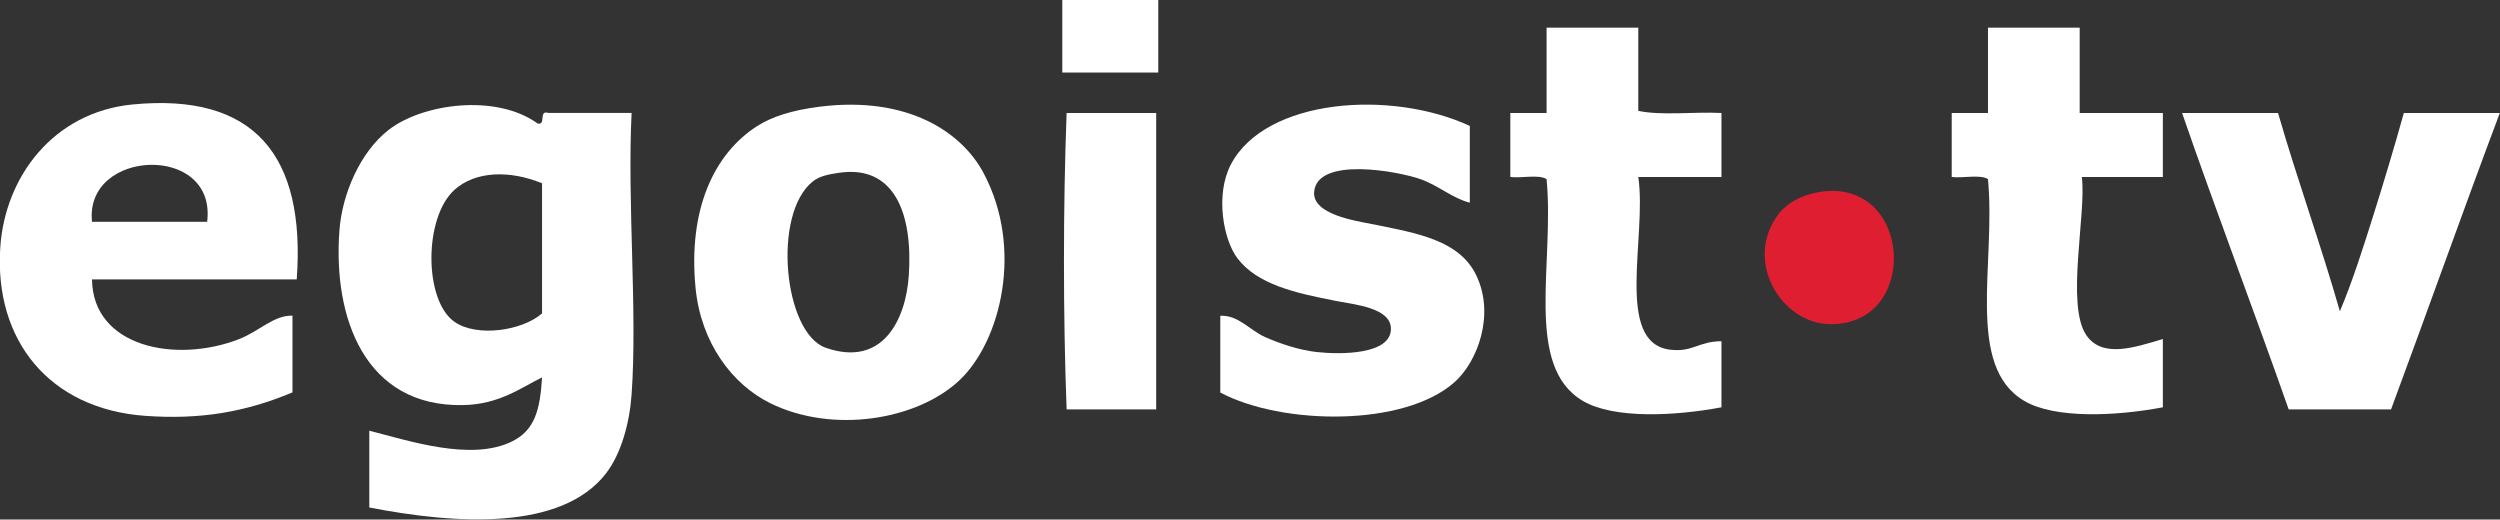 <?xml version="1.0" encoding="UTF-8"?>
<!-- Created with Inkscape (http://www.inkscape.org/) -->
<svg id="svg5927" width="800mm" height="166.24mm" version="1.1" viewBox="0 0 800 166.24" xmlns="http://www.w3.org/2000/svg" xmlns:cc="http://creativecommons.org/ns#" xmlns:dc="http://purl.org/dc/elements/1.1/" xmlns:rdf="http://www.w3.org/1999/02/22-rdf-syntax-ns#">
 <rect x="0" y="0" width="800" height="166.24" fill="#333333" stroke="none"/>
 <g id="layer1" transform="translate(34.022 13.869)">
  <g id="g5891" transform="matrix(8.294 0 0 -8.294 -4915.8 2017.9)" fill="#fff">
   <path id="path436" d="m633.28 242.17h-3.703v2.798h3.703z"/>
   <g id="g446" transform="translate(651.8 243.9)">
    <path id="path448" d="m0 0v-3.209c0.905-0.191 2.167-0.027 3.209-0.082v-2.469h-3.209c0.342-2.288-0.934-6.409 1.234-6.664 0.872-0.103 1.075 0.32 1.975 0.328v-2.55c-1.805-0.341-4.164-0.452-5.349 0.247-2.275 1.342-1.088 5.295-1.398 8.557-0.304 0.19-0.959 0.029-1.399 0.082v2.469h1.399v3.291z" fill="#fff"/>
   </g>
   <g id="g450" transform="translate(668.83 243.9)">
    <path id="path452" d="m0 0v-3.291h3.209v-2.469h-3.127c0.184-1.392-0.62-4.91 0.165-6.089 0.616-0.925 1.879-0.482 2.962-0.164v-2.633c-1.805-0.341-4.164-0.452-5.348 0.247-2.281 1.345-1.089 5.291-1.399 8.557-0.304 0.19-0.959 0.029-1.399 0.082v2.469h1.399v3.291z" fill="#fff"/>
   </g>
   <g id="g454" transform="translate(600.04 234.19)">
    <path id="path456" d="m0 0h-7.899c0.03-2.623 3.247-3.252 5.677-2.304 0.776 0.304 1.339 0.925 2.057 0.905v-2.962c-1.842-0.772-3.59-1.055-5.677-0.905-3.702 0.265-5.836 2.914-5.596 6.5 0.184 2.743 2.064 5.217 5.102 5.514 4.71 0.459 6.685-1.977 6.336-6.748m-7.899 2.222h4.443c0.378 3.034-4.742 2.825-4.443 0" fill="#fff"/>
   </g>
   <g id="g458" transform="translate(609.34 240.2)">
    <path id="path460" d="m0 0c0.336-0.062 0.016 0.533 0.411 0.412h3.209c-0.171-3.456 0.229-7.669 0-10.862-0.08-1.127-0.408-2.293-0.987-3.045-1.722-2.234-5.822-1.962-9.133-1.316v2.962c1.531-0.388 3.939-1.193 5.513-0.411 0.864 0.429 1.077 1.202 1.152 2.468-0.826-0.406-1.652-1.042-3.045-1.069-3.787-0.073-5.029 3.362-4.772 6.747 0.106 1.403 0.8 3.014 1.892 3.867 1.303 1.018 4.146 1.416 5.76 0.247m-3.209-2.551c-1.198-1.074-1.186-4.283 0-5.101 0.865-0.597 2.603-0.345 3.374 0.329v5.019c-1.247 0.514-2.571 0.474-3.374-0.247" fill="#fff"/>
   </g>
   <g id="g462" transform="translate(620.2 240.85)">
    <path id="path464" d="m0 0c3.422 0.435 5.503-0.99 6.336-2.551 1.555-2.914 0.666-6.48-0.905-7.981-1.636-1.563-4.913-2.095-7.323-0.905-1.473 0.727-2.675 2.338-2.88 4.443-0.298 3.051 0.724 5.196 2.386 6.254 0.553 0.352 1.324 0.605 2.386 0.74m-0.247-2.88c-1.579-1.256-1.122-5.851 0.494-6.418 2.182-0.765 3.093 1.051 3.209 2.798 0.159 2.398-0.568 4.279-2.715 3.949-0.388-0.059-0.729-0.123-0.988-0.329" fill="#fff"/>
   </g>
   <g id="g466" transform="translate(645.3 240.11)">
    <path id="path468" d="m0 0v-2.962c-0.667 0.17-1.2 0.656-1.893 0.905-0.852 0.306-4.006 0.894-4.114-0.494-0.066-0.864 1.605-1.112 2.222-1.234 1.802-0.357 3.385-0.637 4.032-1.975 0.734-1.519 0.051-3.327-0.823-4.114-1.949-1.753-6.679-1.672-9.051-0.412v2.962c0.707 0.029 1.133-0.559 1.728-0.822 0.536-0.237 1.292-0.5 1.975-0.576 0.94-0.106 2.896-0.108 2.88 0.905-0.013 0.799-1.377 0.921-2.14 1.069-1.552 0.304-3.014 0.627-3.785 1.646-0.539 0.712-0.863 2.451-0.247 3.621 1.344 2.547 6.179 2.888 9.216 1.481" fill="#fff"/>
   </g>
   <g id="g470" transform="translate(633.2 240.61)">
    <path id="path472" d="m0 0v-11.438h-3.456c-0.137 3.621-0.137 7.817 0 11.438z" fill="#fff"/>
   </g>
   <g id="g474" transform="translate(672.78 240.61)">
    <path id="path476" d="m0 0h3.703c0.749-2.598 1.643-5.049 2.386-7.652 0.509 1.209 0.913 2.504 1.317 3.784 0.404 1.285 0.789 2.572 1.151 3.868h3.703c-1.424-3.787-2.787-7.636-4.197-11.438h-3.949c-1.348 3.836-2.781 7.587-4.114 11.438" fill="#fff"/>
   </g>
  </g>
  <g id="g478" transform="matrix(8.294 0 0 -8.294 548.27 47.557)">
   <path id="path480" d="m0 0c3.577 0.572 3.906-5.135 0.411-5.101-1.921 0.018-3.373 2.495-1.974 4.278 0.325 0.416 0.899 0.717 1.563 0.823" fill="#e01e31"/>
  </g>
 </g>
</svg>
